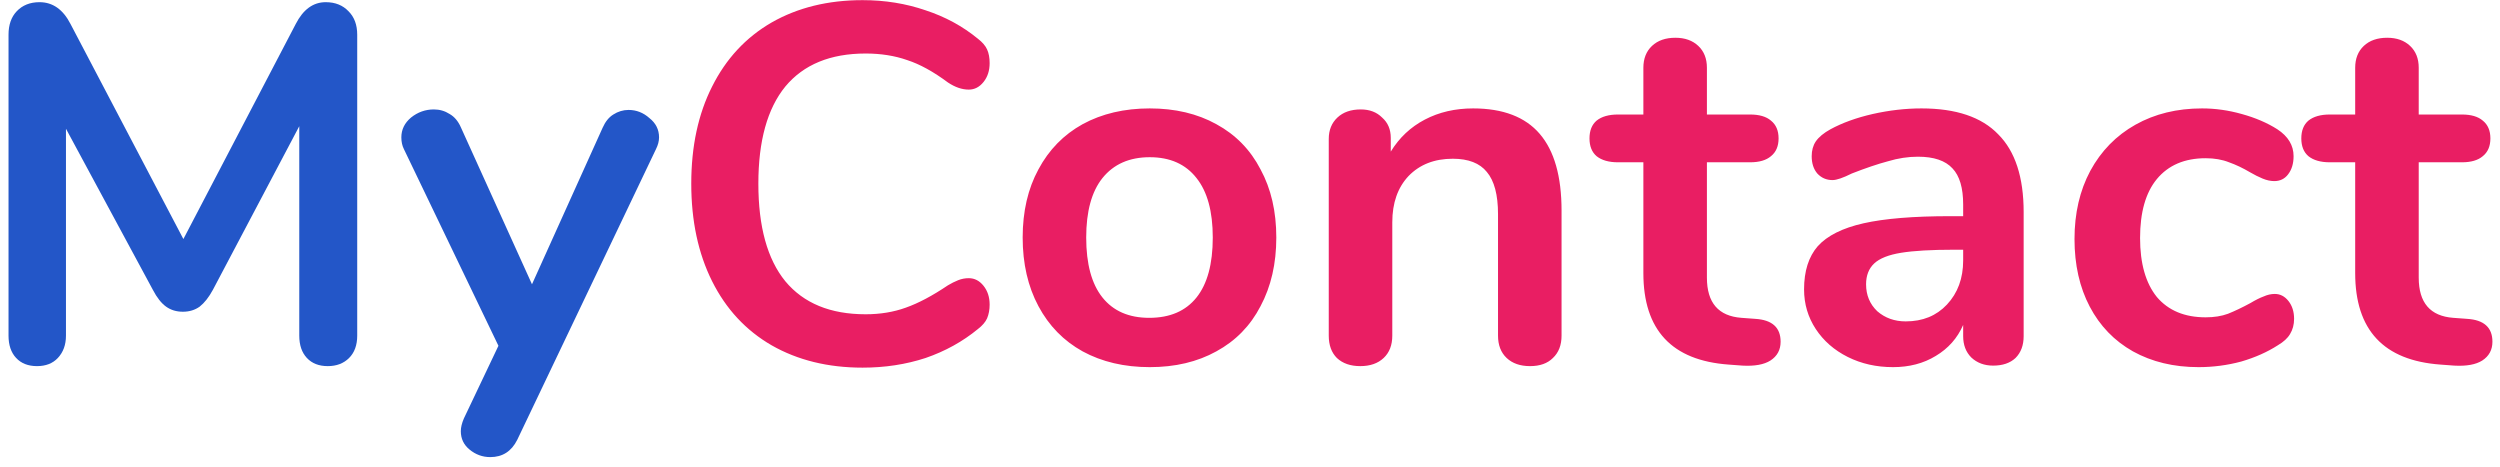 <svg fill="none" height="45" viewBox="0 0 241 45" width="241" xmlns="http://www.w3.org/2000/svg">
<path d="M31.398 0.21C32.313 0.21 33.048 0.504 33.603 1.092C34.158 1.647 34.436 2.399 34.436 3.346V32.354C34.436 33.269 34.175 33.987 33.652 34.51C33.129 35.033 32.443 35.294 31.594 35.294C30.745 35.294 30.075 35.033 29.585 34.51C29.095 33.987 28.85 33.269 28.85 32.354V12.166L20.52 27.944C20.128 28.663 19.703 29.202 19.246 29.561C18.789 29.888 18.25 30.051 17.629 30.051C17.008 30.051 16.469 29.888 16.012 29.561C15.555 29.234 15.13 28.695 14.738 27.944L6.359 12.411V32.354C6.359 33.236 6.098 33.955 5.575 34.51C5.085 35.033 4.415 35.294 3.566 35.294C2.717 35.294 2.047 35.033 1.557 34.51C1.067 33.987 0.822 33.269 0.822 32.354V3.346C0.822 2.399 1.083 1.647 1.606 1.092C2.161 0.504 2.896 0.21 3.811 0.21C5.085 0.21 6.081 0.912 6.8 2.317L17.678 23.044L28.507 2.317C29.226 0.912 30.189 0.21 31.398 0.21ZM58.094 12.313C58.355 11.725 58.699 11.3 59.123 11.039C59.581 10.745 60.071 10.598 60.593 10.598C61.344 10.598 62.014 10.859 62.602 11.382C63.223 11.872 63.533 12.493 63.533 13.244C63.533 13.603 63.435 13.979 63.239 14.371L49.862 42.399C49.307 43.51 48.441 44.065 47.265 44.065C46.514 44.065 45.844 43.82 45.256 43.33C44.701 42.873 44.423 42.285 44.423 41.566C44.423 41.207 44.521 40.798 44.717 40.341L48.049 33.334L38.935 14.371C38.772 14.044 38.69 13.669 38.69 13.244C38.69 12.493 39.001 11.856 39.621 11.333C40.275 10.81 41.01 10.549 41.826 10.549C42.382 10.549 42.888 10.696 43.345 10.99C43.803 11.251 44.162 11.676 44.423 12.264L51.283 27.405L58.094 12.313Z" fill="#2356C8"/>
<path d="M83.151 35.441C79.819 35.441 76.895 34.722 74.38 33.285C71.897 31.848 69.987 29.79 68.647 27.111C67.308 24.432 66.638 21.296 66.638 17.703C66.638 14.11 67.308 10.99 68.647 8.344C69.987 5.665 71.897 3.607 74.38 2.17C76.895 0.733 79.819 0.014 83.151 0.014C85.307 0.014 87.332 0.341 89.227 0.994C91.122 1.615 92.804 2.529 94.274 3.738C94.699 4.065 94.993 4.408 95.156 4.767C95.32 5.126 95.401 5.567 95.401 6.09C95.401 6.809 95.205 7.413 94.813 7.903C94.421 8.393 93.948 8.638 93.392 8.638C92.739 8.638 92.069 8.409 91.383 7.952C89.978 6.907 88.672 6.188 87.463 5.796C86.254 5.371 84.915 5.159 83.445 5.159C80.048 5.159 77.467 6.221 75.703 8.344C73.972 10.467 73.106 13.587 73.106 17.703C73.106 21.852 73.972 24.988 75.703 27.111C77.467 29.234 80.048 30.296 83.445 30.296C84.85 30.296 86.14 30.084 87.316 29.659C88.525 29.234 89.88 28.516 91.383 27.503C91.71 27.307 92.037 27.144 92.363 27.013C92.69 26.882 93.033 26.817 93.392 26.817C93.948 26.817 94.421 27.062 94.813 27.552C95.205 28.042 95.401 28.646 95.401 29.365C95.401 29.855 95.32 30.296 95.156 30.688C94.993 31.047 94.699 31.39 94.274 31.717C92.804 32.926 91.122 33.857 89.227 34.51C87.332 35.131 85.307 35.441 83.151 35.441ZM110.835 35.392C108.385 35.392 106.229 34.886 104.367 33.873C102.537 32.86 101.116 31.407 100.104 29.512C99.091 27.617 98.585 25.412 98.585 22.897C98.585 20.382 99.091 18.193 100.104 16.331C101.116 14.436 102.537 12.983 104.367 11.97C106.229 10.957 108.385 10.451 110.835 10.451C113.285 10.451 115.424 10.957 117.254 11.97C119.116 12.983 120.537 14.436 121.517 16.331C122.529 18.193 123.036 20.382 123.036 22.897C123.036 25.412 122.529 27.617 121.517 29.512C120.537 31.407 119.116 32.86 117.254 33.873C115.424 34.886 113.285 35.392 110.835 35.392ZM110.786 30.639C112.778 30.639 114.297 29.986 115.343 28.679C116.388 27.372 116.911 25.445 116.911 22.897C116.911 20.382 116.388 18.471 115.343 17.164C114.297 15.825 112.795 15.155 110.835 15.155C108.875 15.155 107.356 15.825 106.278 17.164C105.232 18.471 104.71 20.382 104.71 22.897C104.71 25.445 105.232 27.372 106.278 28.679C107.323 29.986 108.826 30.639 110.786 30.639ZM142.008 10.451C144.883 10.451 147.023 11.268 148.427 12.901C149.832 14.534 150.534 17.001 150.534 20.3V32.354C150.534 33.269 150.257 33.987 149.701 34.51C149.179 35.033 148.444 35.294 147.496 35.294C146.549 35.294 145.798 35.033 145.242 34.51C144.687 33.987 144.409 33.269 144.409 32.354V20.643C144.409 18.781 144.05 17.425 143.331 16.576C142.645 15.727 141.551 15.302 140.048 15.302C138.284 15.302 136.863 15.857 135.785 16.968C134.74 18.079 134.217 19.565 134.217 21.427V32.354C134.217 33.269 133.94 33.987 133.384 34.51C132.829 35.033 132.078 35.294 131.13 35.294C130.183 35.294 129.432 35.033 128.876 34.51C128.354 33.987 128.092 33.269 128.092 32.354V13.391C128.092 12.542 128.37 11.856 128.925 11.333C129.481 10.81 130.232 10.549 131.179 10.549C132.029 10.549 132.715 10.81 133.237 11.333C133.793 11.823 134.07 12.476 134.07 13.293V14.616C134.887 13.277 135.981 12.248 137.353 11.529C138.725 10.81 140.277 10.451 142.008 10.451ZM169.201 30.737C170.835 30.835 171.651 31.57 171.651 32.942C171.651 33.726 171.325 34.33 170.671 34.755C170.051 35.147 169.152 35.31 167.976 35.245L166.653 35.147C161.165 34.755 158.421 31.815 158.421 26.327V15.645H155.971C155.089 15.645 154.403 15.449 153.913 15.057C153.456 14.665 153.227 14.093 153.227 13.342C153.227 12.591 153.456 12.019 153.913 11.627C154.403 11.235 155.089 11.039 155.971 11.039H158.421V6.531C158.421 5.649 158.699 4.947 159.254 4.424C159.81 3.901 160.561 3.64 161.508 3.64C162.423 3.64 163.158 3.901 163.713 4.424C164.269 4.947 164.546 5.649 164.546 6.531V11.039H168.711C169.593 11.039 170.263 11.235 170.72 11.627C171.21 12.019 171.455 12.591 171.455 13.342C171.455 14.093 171.21 14.665 170.72 15.057C170.263 15.449 169.593 15.645 168.711 15.645H164.546V26.768C164.546 29.185 165.657 30.476 167.878 30.639L169.201 30.737ZM185.231 10.451C188.563 10.451 191.03 11.284 192.63 12.95C194.264 14.583 195.08 17.082 195.08 20.447V32.403C195.08 33.285 194.819 33.987 194.296 34.51C193.774 35 193.055 35.245 192.14 35.245C191.291 35.245 190.589 34.984 190.033 34.461C189.511 33.938 189.249 33.252 189.249 32.403V31.325C188.694 32.599 187.812 33.595 186.603 34.314C185.427 35.033 184.055 35.392 182.487 35.392C180.887 35.392 179.433 35.065 178.126 34.412C176.82 33.759 175.791 32.86 175.039 31.717C174.288 30.574 173.912 29.3 173.912 27.895C173.912 26.131 174.353 24.743 175.235 23.73C176.15 22.717 177.62 21.982 179.645 21.525C181.671 21.068 184.464 20.839 188.024 20.839H189.249V19.712C189.249 18.111 188.906 16.952 188.22 16.233C187.534 15.482 186.424 15.106 184.888 15.106C183.941 15.106 182.977 15.253 181.997 15.547C181.017 15.808 179.858 16.2 178.518 16.723C177.669 17.148 177.048 17.36 176.656 17.36C176.068 17.36 175.578 17.148 175.186 16.723C174.827 16.298 174.647 15.743 174.647 15.057C174.647 14.502 174.778 14.028 175.039 13.636C175.333 13.211 175.807 12.819 176.46 12.46C177.604 11.839 178.959 11.349 180.527 10.99C182.128 10.631 183.696 10.451 185.231 10.451ZM183.712 30.982C185.346 30.982 186.669 30.443 187.681 29.365C188.727 28.254 189.249 26.833 189.249 25.102V24.073H188.367C186.179 24.073 184.48 24.171 183.271 24.367C182.063 24.563 181.197 24.906 180.674 25.396C180.152 25.886 179.89 26.556 179.89 27.405C179.89 28.45 180.25 29.316 180.968 30.002C181.72 30.655 182.634 30.982 183.712 30.982ZM211.938 35.392C209.553 35.392 207.446 34.886 205.617 33.873C203.82 32.86 202.432 31.423 201.452 29.561C200.472 27.699 199.982 25.527 199.982 23.044C199.982 20.561 200.488 18.373 201.501 16.478C202.546 14.551 204 13.064 205.862 12.019C207.724 10.974 209.864 10.451 212.281 10.451C213.555 10.451 214.829 10.631 216.103 10.99C217.41 11.349 218.553 11.839 219.533 12.46C220.578 13.146 221.101 14.012 221.101 15.057C221.101 15.776 220.921 16.364 220.562 16.821C220.235 17.246 219.794 17.458 219.239 17.458C218.88 17.458 218.504 17.376 218.112 17.213C217.72 17.05 217.328 16.854 216.936 16.625C216.217 16.2 215.531 15.874 214.878 15.645C214.225 15.384 213.473 15.253 212.624 15.253C210.599 15.253 209.031 15.923 207.92 17.262C206.842 18.569 206.303 20.463 206.303 22.946C206.303 25.396 206.842 27.291 207.92 28.63C209.031 29.937 210.599 30.59 212.624 30.59C213.441 30.59 214.159 30.476 214.78 30.247C215.433 29.986 216.152 29.643 216.936 29.218C217.426 28.924 217.851 28.712 218.21 28.581C218.569 28.418 218.929 28.336 219.288 28.336C219.811 28.336 220.252 28.565 220.611 29.022C220.97 29.479 221.15 30.051 221.15 30.737C221.15 31.292 221.019 31.782 220.758 32.207C220.529 32.599 220.137 32.958 219.582 33.285C218.569 33.938 217.393 34.461 216.054 34.853C214.715 35.212 213.343 35.392 211.938 35.392ZM237.82 30.737C239.454 30.835 240.27 31.57 240.27 32.942C240.27 33.726 239.944 34.33 239.29 34.755C238.67 35.147 237.771 35.31 236.595 35.245L235.272 35.147C229.784 34.755 227.04 31.815 227.04 26.327V15.645H224.59C223.708 15.645 223.022 15.449 222.532 15.057C222.075 14.665 221.846 14.093 221.846 13.342C221.846 12.591 222.075 12.019 222.532 11.627C223.022 11.235 223.708 11.039 224.59 11.039H227.04V6.531C227.04 5.649 227.318 4.947 227.873 4.424C228.429 3.901 229.18 3.64 230.127 3.64C231.042 3.64 231.777 3.901 232.332 4.424C232.888 4.947 233.165 5.649 233.165 6.531V11.039H237.33C238.212 11.039 238.882 11.235 239.339 11.627C239.829 12.019 240.074 12.591 240.074 13.342C240.074 14.093 239.829 14.665 239.339 15.057C238.882 15.449 238.212 15.645 237.33 15.645H233.165V26.768C233.165 29.185 234.276 30.476 236.497 30.639L237.82 30.737Z" fill="#E91E63"/>
</svg>
